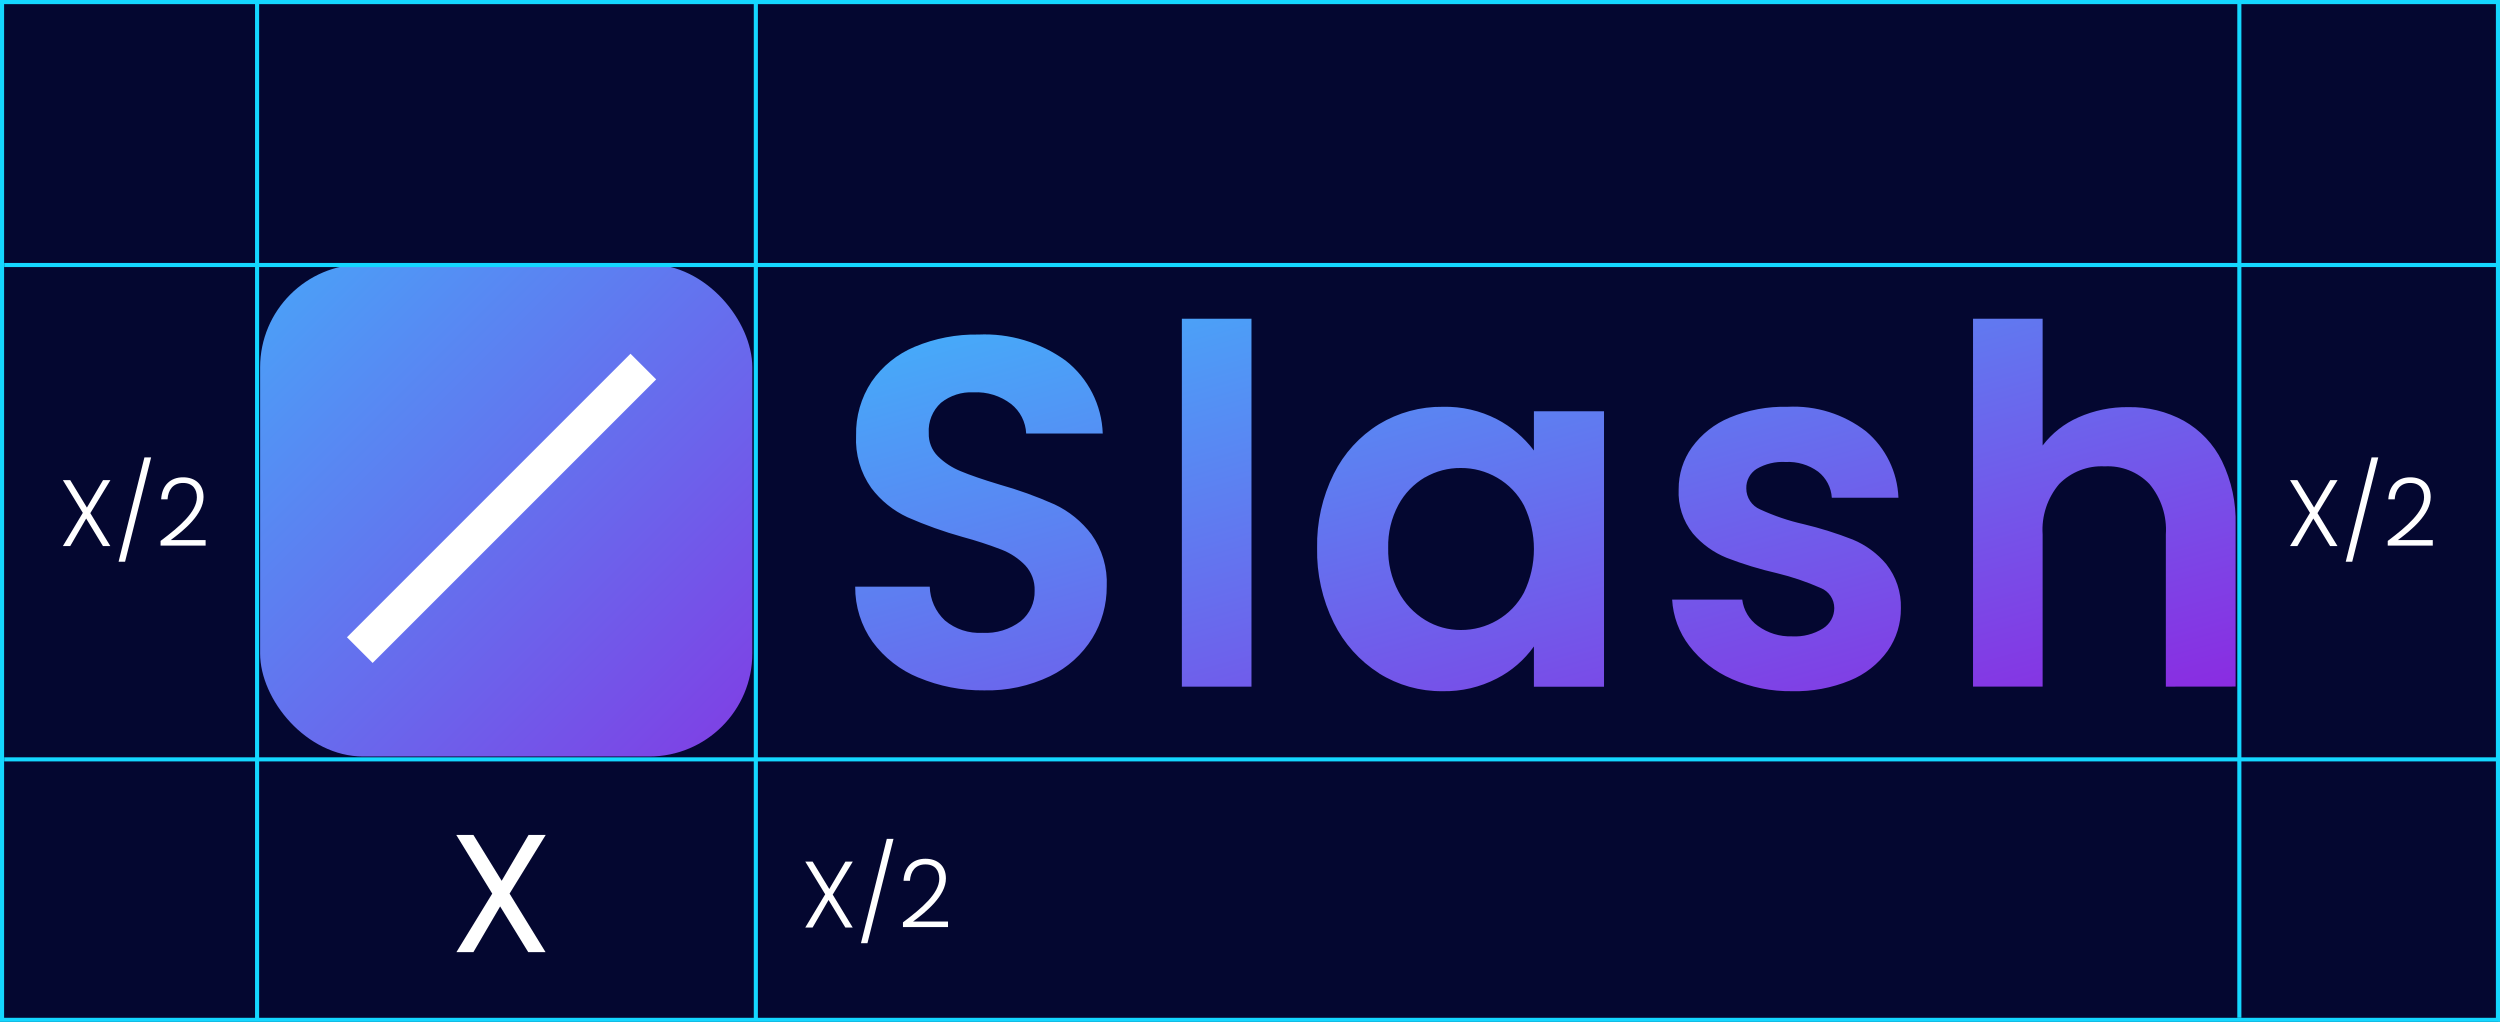 <?xml version="1.0" encoding="UTF-8"?><svg id="_レイヤー_2" xmlns="http://www.w3.org/2000/svg" xmlns:xlink="http://www.w3.org/1999/xlink" viewBox="0 0 609.52 249.14"><rect x="0" y="0" width="609.52" height="249.14" fill="#333333" stroke="none"/><defs><style>.cls-1{fill:#040730;}.cls-2{fill:#fff;}.cls-3{fill:none;stroke:#14d7ff;}.cls-4{fill:url(#_名称未設定グラデーション_3);}.cls-5{fill:url(#_名称未設定グラデーション_2);}</style><linearGradient id="_名称未設定グラデーション_3" x1="-440.21" y1="320.36" x2="-438.17" y2="318.36" gradientTransform="translate(78645.12 15479.5) scale(178.24 -48.09)" gradientUnits="userSpaceOnUse"><stop offset="0" stop-color="#3eb9fc"/><stop offset="1" stop-color="#8b2ae1"/></linearGradient><linearGradient id="_名称未設定グラデーション_2" x1="-437.87" y1="325.43" x2="-436.66" y2="324.22" gradientTransform="translate(43412.52 32282) scale(99 -99)" gradientUnits="userSpaceOnUse"><stop offset="0" stop-color="#49a4f8"/><stop offset="1" stop-color="#803de4"/></linearGradient></defs><g id="_レイヤー_1-2"><g id="_グループ_68953"><g id="_長方形_2462"><rect class="cls-1" x=".02" y=".5" width="609" height="248.64"/><rect class="cls-3" x=".5" y=".5" width="608.52" height="248.14"/></g><g id="_グループ_67150"><path id="_パス_57689" class="cls-4" d="M422.22,165.54c-4.09-1.77-7.65-4.55-10.36-8.08-2.49-3.26-3.95-7.19-4.18-11.28h17.09c.32,2.58,1.71,4.91,3.82,6.42,2.41,1.75,5.33,2.65,8.31,2.55,2.67,.15,5.31-.53,7.58-1.94,1.7-1.08,2.73-2.95,2.73-4.95,0-2.17-1.32-4.12-3.33-4.91-3.42-1.51-6.97-2.71-10.6-3.59-4.19-.96-8.3-2.21-12.31-3.76-3.18-1.29-6.01-3.33-8.24-5.94-2.43-3.05-3.66-6.89-3.46-10.79-.02-3.65,1.1-7.21,3.21-10.18,2.34-3.23,5.53-5.75,9.21-7.27,4.47-1.86,9.29-2.76,14.13-2.64,6.9-.36,13.69,1.77,19.15,6,4.79,4.04,7.65,9.92,7.88,16.18h-16.24c-.15-2.5-1.36-4.81-3.33-6.36-2.3-1.68-5.1-2.51-7.94-2.36-2.48-.15-4.95,.44-7.09,1.7-1.6,1.03-2.54,2.82-2.49,4.72-.01,2.25,1.33,4.28,3.4,5.15,3.38,1.56,6.91,2.76,10.55,3.58,4.08,.97,8.09,2.23,12,3.76,3.17,1.31,5.98,3.37,8.18,6,2.41,3.05,3.67,6.85,3.56,10.73,.04,3.73-1.09,7.37-3.23,10.42-2.33,3.22-5.52,5.73-9.21,7.22-4.44,1.82-9.21,2.71-14,2.6-5.08,.08-10.12-.92-14.77-2.96h0Zm-86.01-1.4c-4.74-3.01-8.56-7.27-11.03-12.3-2.79-5.67-4.19-11.93-4.06-18.24-.12-6.26,1.27-12.45,4.06-18.06,2.47-4.99,6.29-9.19,11.03-12.12,4.7-2.84,10.09-4.31,15.58-4.24,4.57-.11,9.09,.93,13.15,3.02,3.54,1.84,6.63,4.45,9.04,7.64v-9.57h17.09v67.16h-17.09v-9.82c-2.34,3.29-5.44,5.98-9.04,7.82-4.1,2.12-8.66,3.19-13.27,3.09-5.46,.05-10.83-1.46-15.46-4.36h0Zm11.22-47.77c-2.74,1.61-4.98,3.93-6.49,6.73-1.72,3.22-2.58,6.83-2.49,10.49-.09,3.69,.77,7.35,2.49,10.62,1.51,2.87,3.77,5.28,6.55,6.97,2.61,1.59,5.61,2.43,8.67,2.42,3.11,.01,6.16-.8,8.85-2.36,2.78-1.6,5.05-3.95,6.55-6.78,3.23-6.7,3.23-14.52,0-21.22-1.5-2.83-3.77-5.18-6.55-6.78-2.69-1.56-5.74-2.38-8.85-2.36-3.06-.03-6.07,.76-8.73,2.29h0Zm-123.47,48.85c-4.47-1.82-8.35-4.84-11.22-8.73-2.79-3.93-4.27-8.64-4.24-13.46h18.18c.08,3.13,1.41,6.1,3.69,8.24,2.56,2.13,5.83,3.21,9.15,3.02,3.35,.2,6.66-.81,9.33-2.83,2.23-1.82,3.49-4.58,3.4-7.45,.08-2.28-.75-4.51-2.3-6.18-1.62-1.67-3.59-2.98-5.76-3.82-3.11-1.2-6.29-2.23-9.51-3.1-4.58-1.28-9.06-2.88-13.41-4.79-3.49-1.62-6.53-4.07-8.85-7.15-2.63-3.73-3.93-8.23-3.7-12.79-.11-4.64,1.21-9.21,3.76-13.09,2.62-3.81,6.28-6.78,10.55-8.55,4.91-2.05,10.19-3.07,15.51-2.97,7.61-.35,15.11,1.9,21.28,6.36,5.49,4.3,8.8,10.81,9.04,17.78h-18.67c-.12-2.83-1.47-5.47-3.69-7.22-2.62-2-5.86-3-9.15-2.83-2.87-.15-5.69,.76-7.94,2.55-2.06,1.89-3.15,4.61-2.97,7.39-.07,2.12,.74,4.17,2.24,5.66,1.6,1.57,3.5,2.8,5.58,3.64,2.22,.93,5.35,2.01,9.39,3.23,4.6,1.29,9.09,2.91,13.46,4.85,3.53,1.66,6.61,4.16,8.97,7.27,2.65,3.7,3.97,8.19,3.75,12.73,.02,4.45-1.19,8.81-3.51,12.61-2.49,4.01-6.06,7.22-10.31,9.27-5.02,2.41-10.55,3.6-16.12,3.46-5.47,.06-10.9-1-15.94-3.12h0Zm304.09,2.19v-37.11c.3-4.46-1.14-8.87-4-12.3-2.84-2.95-6.82-4.52-10.91-4.3-4.14-.22-8.18,1.35-11.09,4.3-2.89,3.42-4.34,7.83-4.04,12.3v37.1h-16.97V77.71h16.97v30.91c2.28-2.99,5.28-5.36,8.73-6.87,3.81-1.69,7.95-2.54,12.12-2.49,4.74-.09,9.42,1.06,13.58,3.33,4.01,2.27,7.25,5.69,9.29,9.82,2.34,4.85,3.48,10.19,3.33,15.58v39.4l-17.01,.02Zm-239.9,0V77.71h16.97v89.71h-16.97Z"/><g id="_グループ_67319"><rect id="_長方形_18018" class="cls-5" x="63.42" y="64.44" width="120" height="120" rx="25.13" ry="25.13"/><rect id="_長方形_18019" class="cls-2" x="73.41" y="119.52" width="97.76" height="8.85" transform="translate(-51.83 122.77) rotate(-45)"/></g></g><line id="_線_8" class="cls-3" x1="1.02" y1="64.61" x2="609.02" y2="64.61"/><line id="_線_9" class="cls-3" x1="1.02" y1="185.14" x2="609.02" y2="185.14"/><path id="_パス_19" class="cls-3" d="M62.68,248.5V.5"/><path id="_パス_17" class="cls-3" d="M545.97,248.14V.5"/><path id="_パス_18" class="cls-3" d="M184.28,248.5V.5"/><path id="_パス_59339" class="cls-2" d="M128.79,232.14h4.22l-8.77-14.27,8.81-14.31h-4.18l-6.56,11.19-6.89-11.19h-4.18l8.77,14.31-8.73,14.27h4.14l6.52-11.15,6.85,11.15Z"/><path id="_パス_59338" class="cls-2" d="M25.11,133.14h1.79l-4.88-8.03,4.9-8.05h-1.8l-3.93,6.69-4.07-6.69h-1.79l4.86,7.98-4.86,8.1h1.79l3.89-6.72,4.09,6.72Zm3.8,3.82h1.58l6.35-25.44h-1.63l-6.3,25.44Zm10.25-3.93h10.97v-1.36h-8.51c3.24-2.39,8-6.28,8-10.49,0-3.17-2.12-4.81-4.99-4.81-3.04,0-5.15,1.91-5.34,5.38h1.56c.14-2.3,1.33-4,3.77-4s3.38,1.59,3.38,3.5c0,3.52-4.12,7.08-8.85,10.63v1.14Z"/><path id="_パス_59340" class="cls-2" d="M206.11,226.14h1.79l-4.88-8.03,4.9-8.05h-1.8l-3.93,6.69-4.07-6.69h-1.79l4.86,7.98-4.86,8.1h1.79l3.89-6.72,4.09,6.72Zm3.8,3.82h1.58l6.35-25.44h-1.63l-6.3,25.44Zm10.25-3.93h10.97v-1.36h-8.51c3.24-2.39,8-6.28,8-10.49,0-3.17-2.12-4.81-4.99-4.81-3.04,0-5.15,1.91-5.34,5.38h1.56c.14-2.3,1.33-4,3.77-4s3.38,1.59,3.38,3.5c0,3.52-4.12,7.08-8.85,10.63v1.14Z"/><path id="_パス_59341" class="cls-2" d="M568.11,133.14h1.79l-4.88-8.03,4.9-8.05h-1.8l-3.93,6.69-4.07-6.69h-1.79l4.86,7.98-4.86,8.1h1.79l3.89-6.72,4.09,6.72Zm3.8,3.82h1.58l6.35-25.44h-1.63l-6.3,25.44Zm10.25-3.93h10.97v-1.36h-8.51c3.24-2.39,8-6.28,8-10.49,0-3.17-2.12-4.81-4.99-4.81-3.04,0-5.15,1.91-5.34,5.38h1.56c.14-2.3,1.33-4,3.77-4s3.38,1.59,3.38,3.5c0,3.52-4.12,7.08-8.85,10.63v1.14Z"/></g></g></svg>